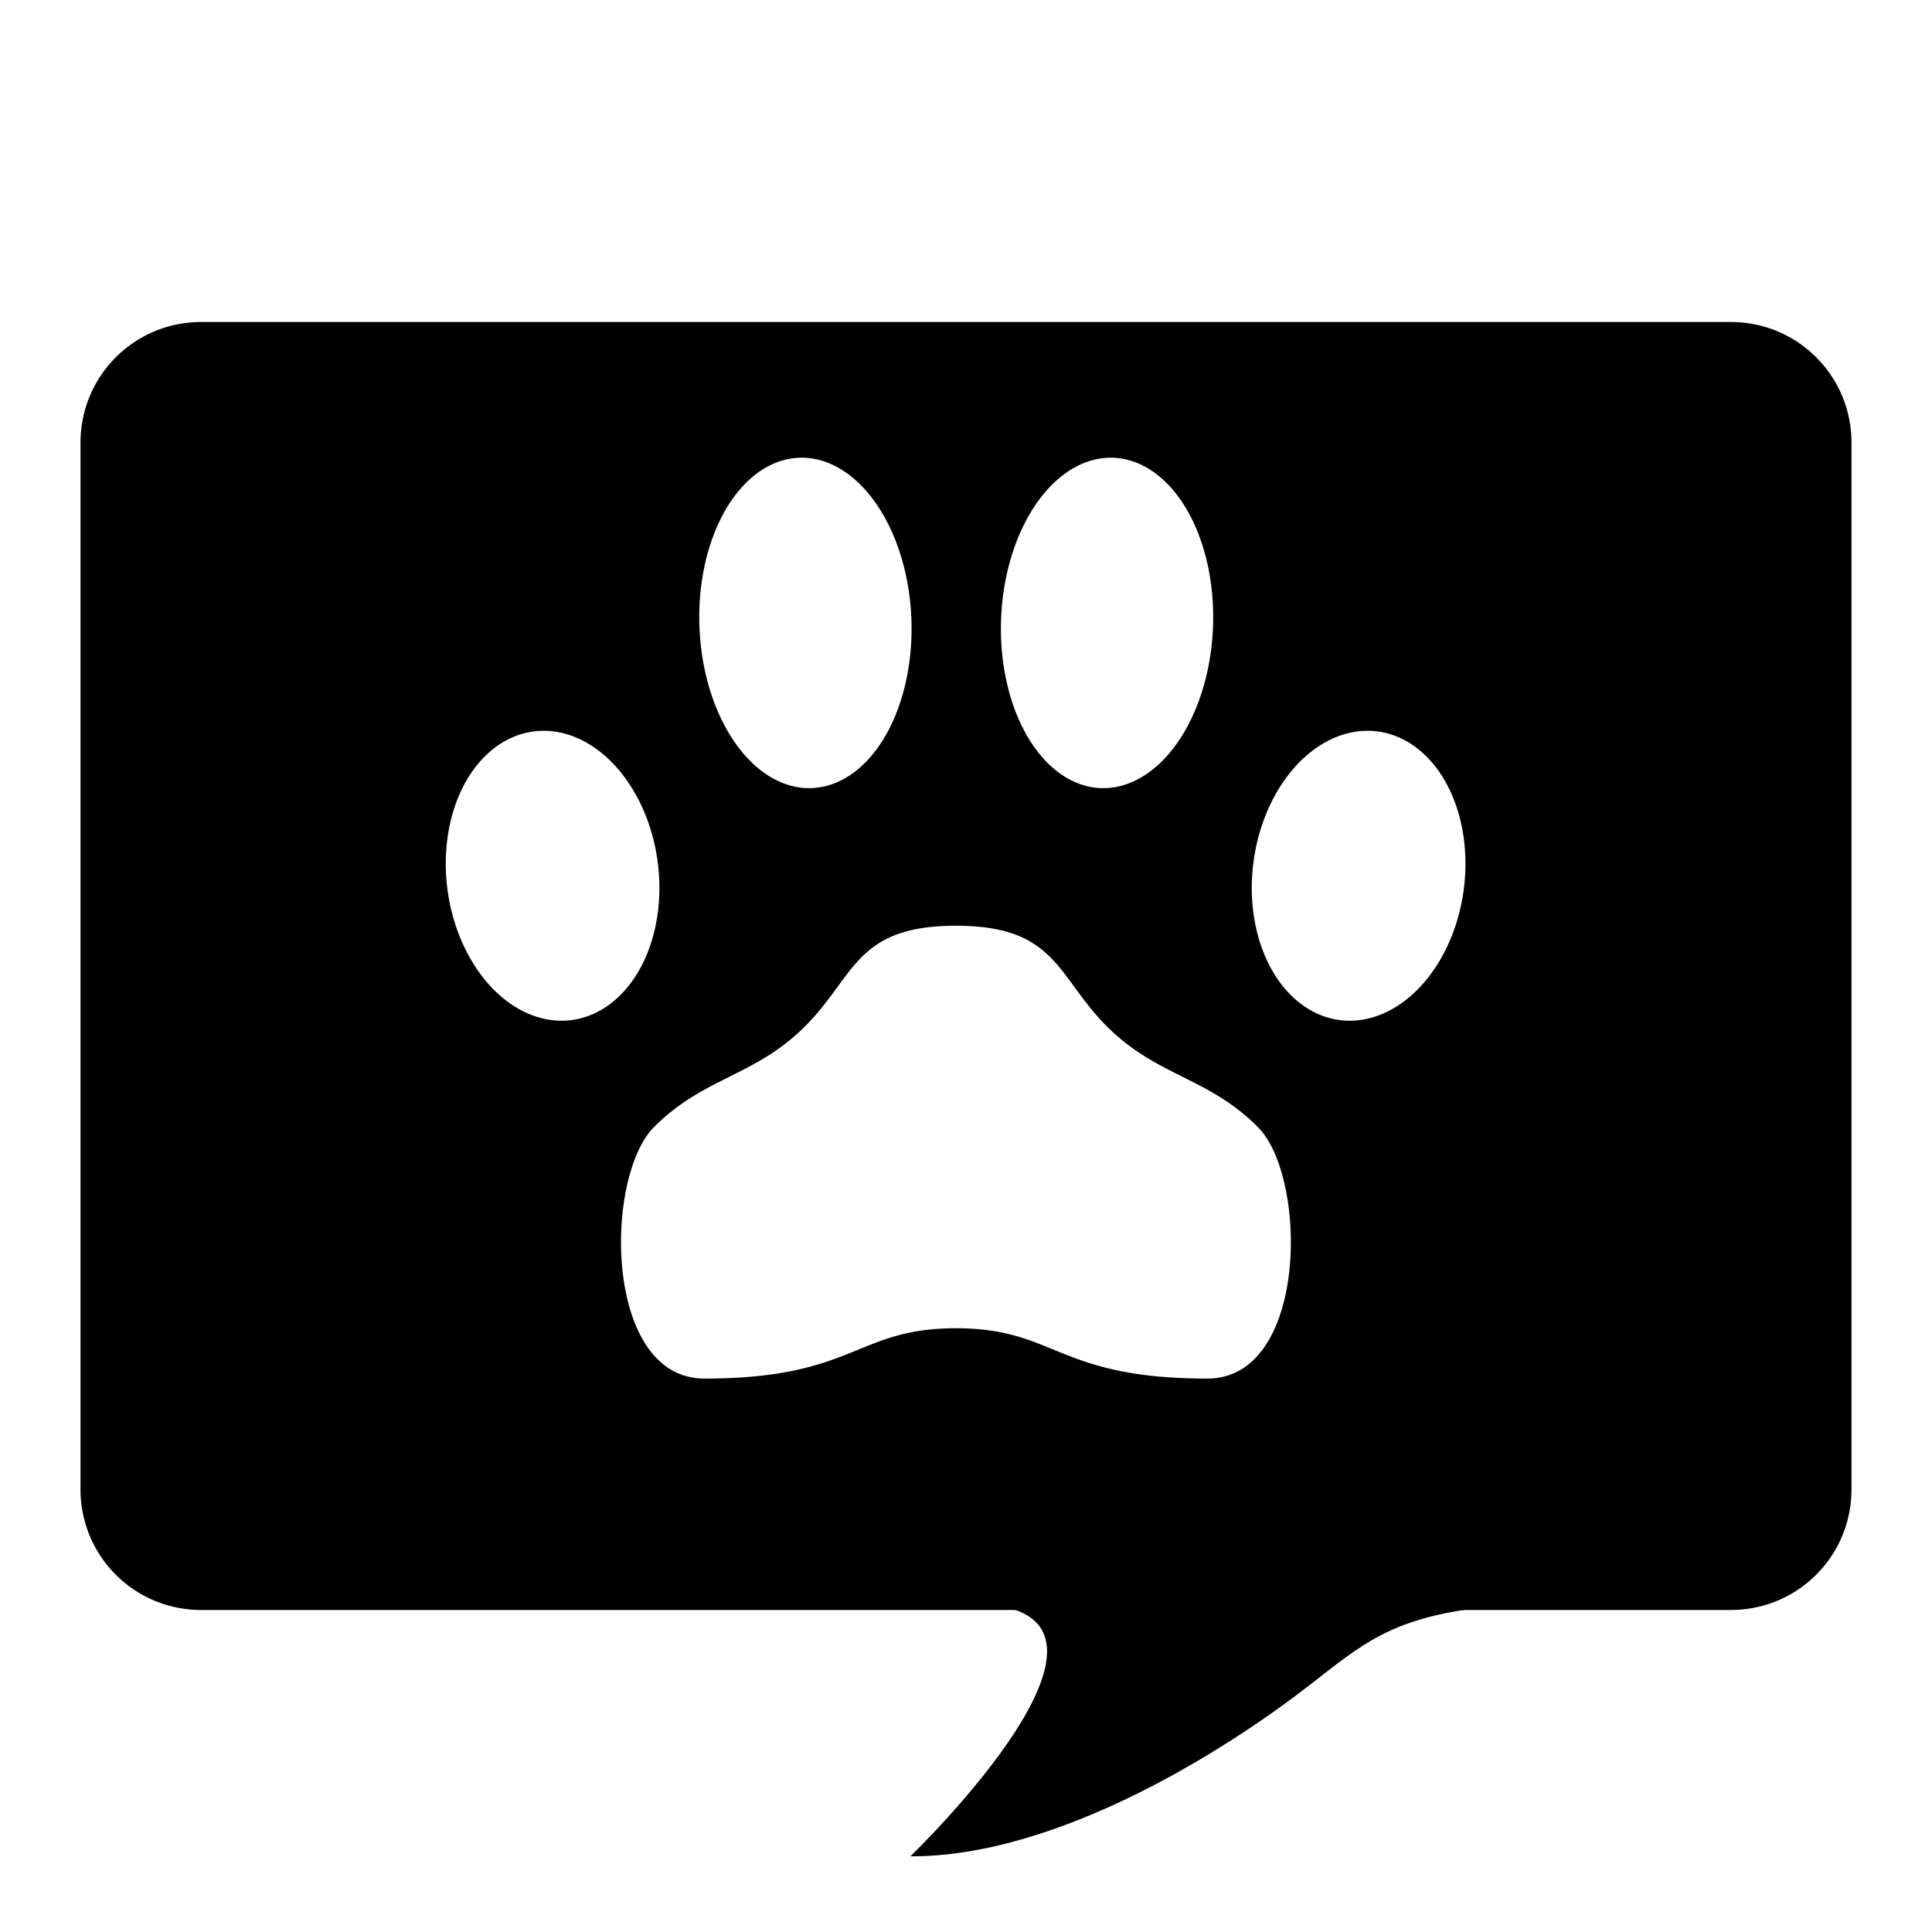<?xml version="1.0" encoding="UTF-8" standalone="no"?>
<!-- Created with Inkscape (http://www.inkscape.org/) -->

<svg
   width="192"
   height="192"
   id="svg2"
   version="1.1"
   inkscape:version="1.4.2 (ebf0e940, 2025-05-08)"
   sodipodi:docname="Paw_icon~no_shadow~monochrome.svg"
   xmlns:inkscape="http://www.inkscape.org/namespaces/inkscape"
   xmlns:sodipodi="http://sodipodi.sourceforge.net/DTD/sodipodi-0.dtd"
   xmlns:xlink="http://www.w3.org/1999/xlink"
   xmlns="http://www.w3.org/2000/svg"
   xmlns:svg="http://www.w3.org/2000/svg"
   xmlns:rdf="http://www.w3.org/1999/02/22-rdf-syntax-ns#"
   xmlns:cc="http://creativecommons.org/ns#"
   xmlns:dc="http://purl.org/dc/elements/1.1/">
  <title
     id="title4048">Demyo Paw Icon</title>
  <defs
     id="defs4">
    <linearGradient
       id="linearGradient4032">
      <stop
         style="stop-color:#2196f3;stop-opacity:1;"
         offset="0"
         id="stop4034" />
      <stop
         style="stop-color:#2196f3;stop-opacity:0;"
         offset="1"
         id="stop4036" />
    </linearGradient>
    <linearGradient
       inkscape:collect="always"
       xlink:href="#linearGradient4032"
       id="linearGradient4038"
       x1="144.412"
       y1="160.592"
       x2="104.642"
       y2="105.417"
       gradientUnits="userSpaceOnUse" />
  </defs>
  <sodipodi:namedview
     id="base"
     pagecolor="#ffffff"
     bordercolor="#666666"
     borderopacity="1.0"
     inkscape:pageopacity="0.0"
     inkscape:pageshadow="2"
     inkscape:zoom="2.8232172"
     inkscape:cx="101.30287"
     inkscape:cy="85.540709"
     inkscape:document-units="px"
     inkscape:current-layer="layer3"
     showgrid="false"
     inkscape:window-width="1280"
     inkscape:window-height="682"
     inkscape:window-x="0"
     inkscape:window-y="25"
     inkscape:window-maximized="0"
     showguides="false"
     inkscape:guide-bbox="true"
     inkscape:showpageshadow="2"
     inkscape:pagecheckerboard="0"
     inkscape:deskcolor="#d1d1d1">
    <inkscape:grid
       type="xygrid"
       id="grid3843"
       empspacing="5"
       visible="true"
       enabled="true"
       snapvisiblegridlinesonly="true"
       originx="0"
       originy="0"
       spacingy="1"
       spacingx="1"
       units="px" />
    <sodipodi:guide
       orientation="1,0"
       position="95,160"
       id="guide3845"
       inkscape:locked="false" />
  </sodipodi:namedview>
  <g
     inkscape:groupmode="layer"
     id="layer3"
     inkscape:label="Bubble"
     style="display:inline">
    <path
       id="rect3066"
       style="display:inline;fill:#000000;fill-opacity:1;stroke:none"
       d="M 20 32 C 13.352 32 8 37.352 8 44 L 8 148 C 8 154.648 13.352 160 20 160 L 172 160 C 178.648 160 184 154.648 184 148 L 184 44 C 184 37.352 178.648 32 172 32 L 20 32 z M 79.256 45.5 A 16.426 10.539 87.814 0 1 90.561 61.256 A 16.426 10.539 87.814 0 1 80.826 78.312 A 16.426 10.539 87.814 0 1 69.521 62.557 A 16.426 10.539 87.814 0 1 79.256 45.5 z M 110.803 45.5 A 10.539 16.426 2.186 0 1 120.537 62.557 A 10.539 16.426 2.186 0 1 109.232 78.312 A 10.539 16.426 2.186 0 1 99.498 61.256 A 10.539 16.426 2.186 0 1 110.803 45.5 z M 54.395 72.635 A 14.464 10.536 82.457 0 1 65.359 85.648 A 14.464 10.536 82.457 0 1 56.814 101.371 A 14.464 10.536 82.457 0 1 44.471 88.416 A 14.464 10.536 82.457 0 1 53.016 72.693 A 14.464 10.536 82.457 0 1 54.395 72.635 z M 135.537 72.635 A 10.536 14.464 7.543 0 1 136.916 72.693 A 10.536 14.464 7.543 0 1 145.463 88.416 A 10.536 14.464 7.543 0 1 133.119 101.371 A 10.536 14.464 7.543 0 1 124.572 85.648 A 10.536 14.464 7.543 0 1 135.537 72.635 z M 95 92 C 105 92 105 97 110 102 C 115 107 120 107 125 112 C 130 117 130 137 120 137 C 105 137 105 132 95 132 C 85 132 85 137 70 137 C 60 137 60 117 65 112 C 70 107 75 107 80 102 C 85 97 85 92 95 92 z "
       transform="translate(-2.1175846e-6)" />
    <path
       transform="translate(-2.1175846e-6)"
       style="display:inline;fill:#000000;fill-opacity:1;fill-rule:nonzero;stroke:none"
       d="m 96.499,159.399 c 20,0 -6.028,25.081 -6.028,25.081 14.887,0.045 31.763,-10.858 39.721,-17.051 5.126,-3.99 7.969,-6.552 16.819,-7.652 3.927,-0.488 -13.337,-15.512 -19.448,-13.025 z"
       id="rect3838"
       inkscape:connector-curvature="0"
       sodipodi:nodetypes="ccsssc" />
  </g>
</svg>
